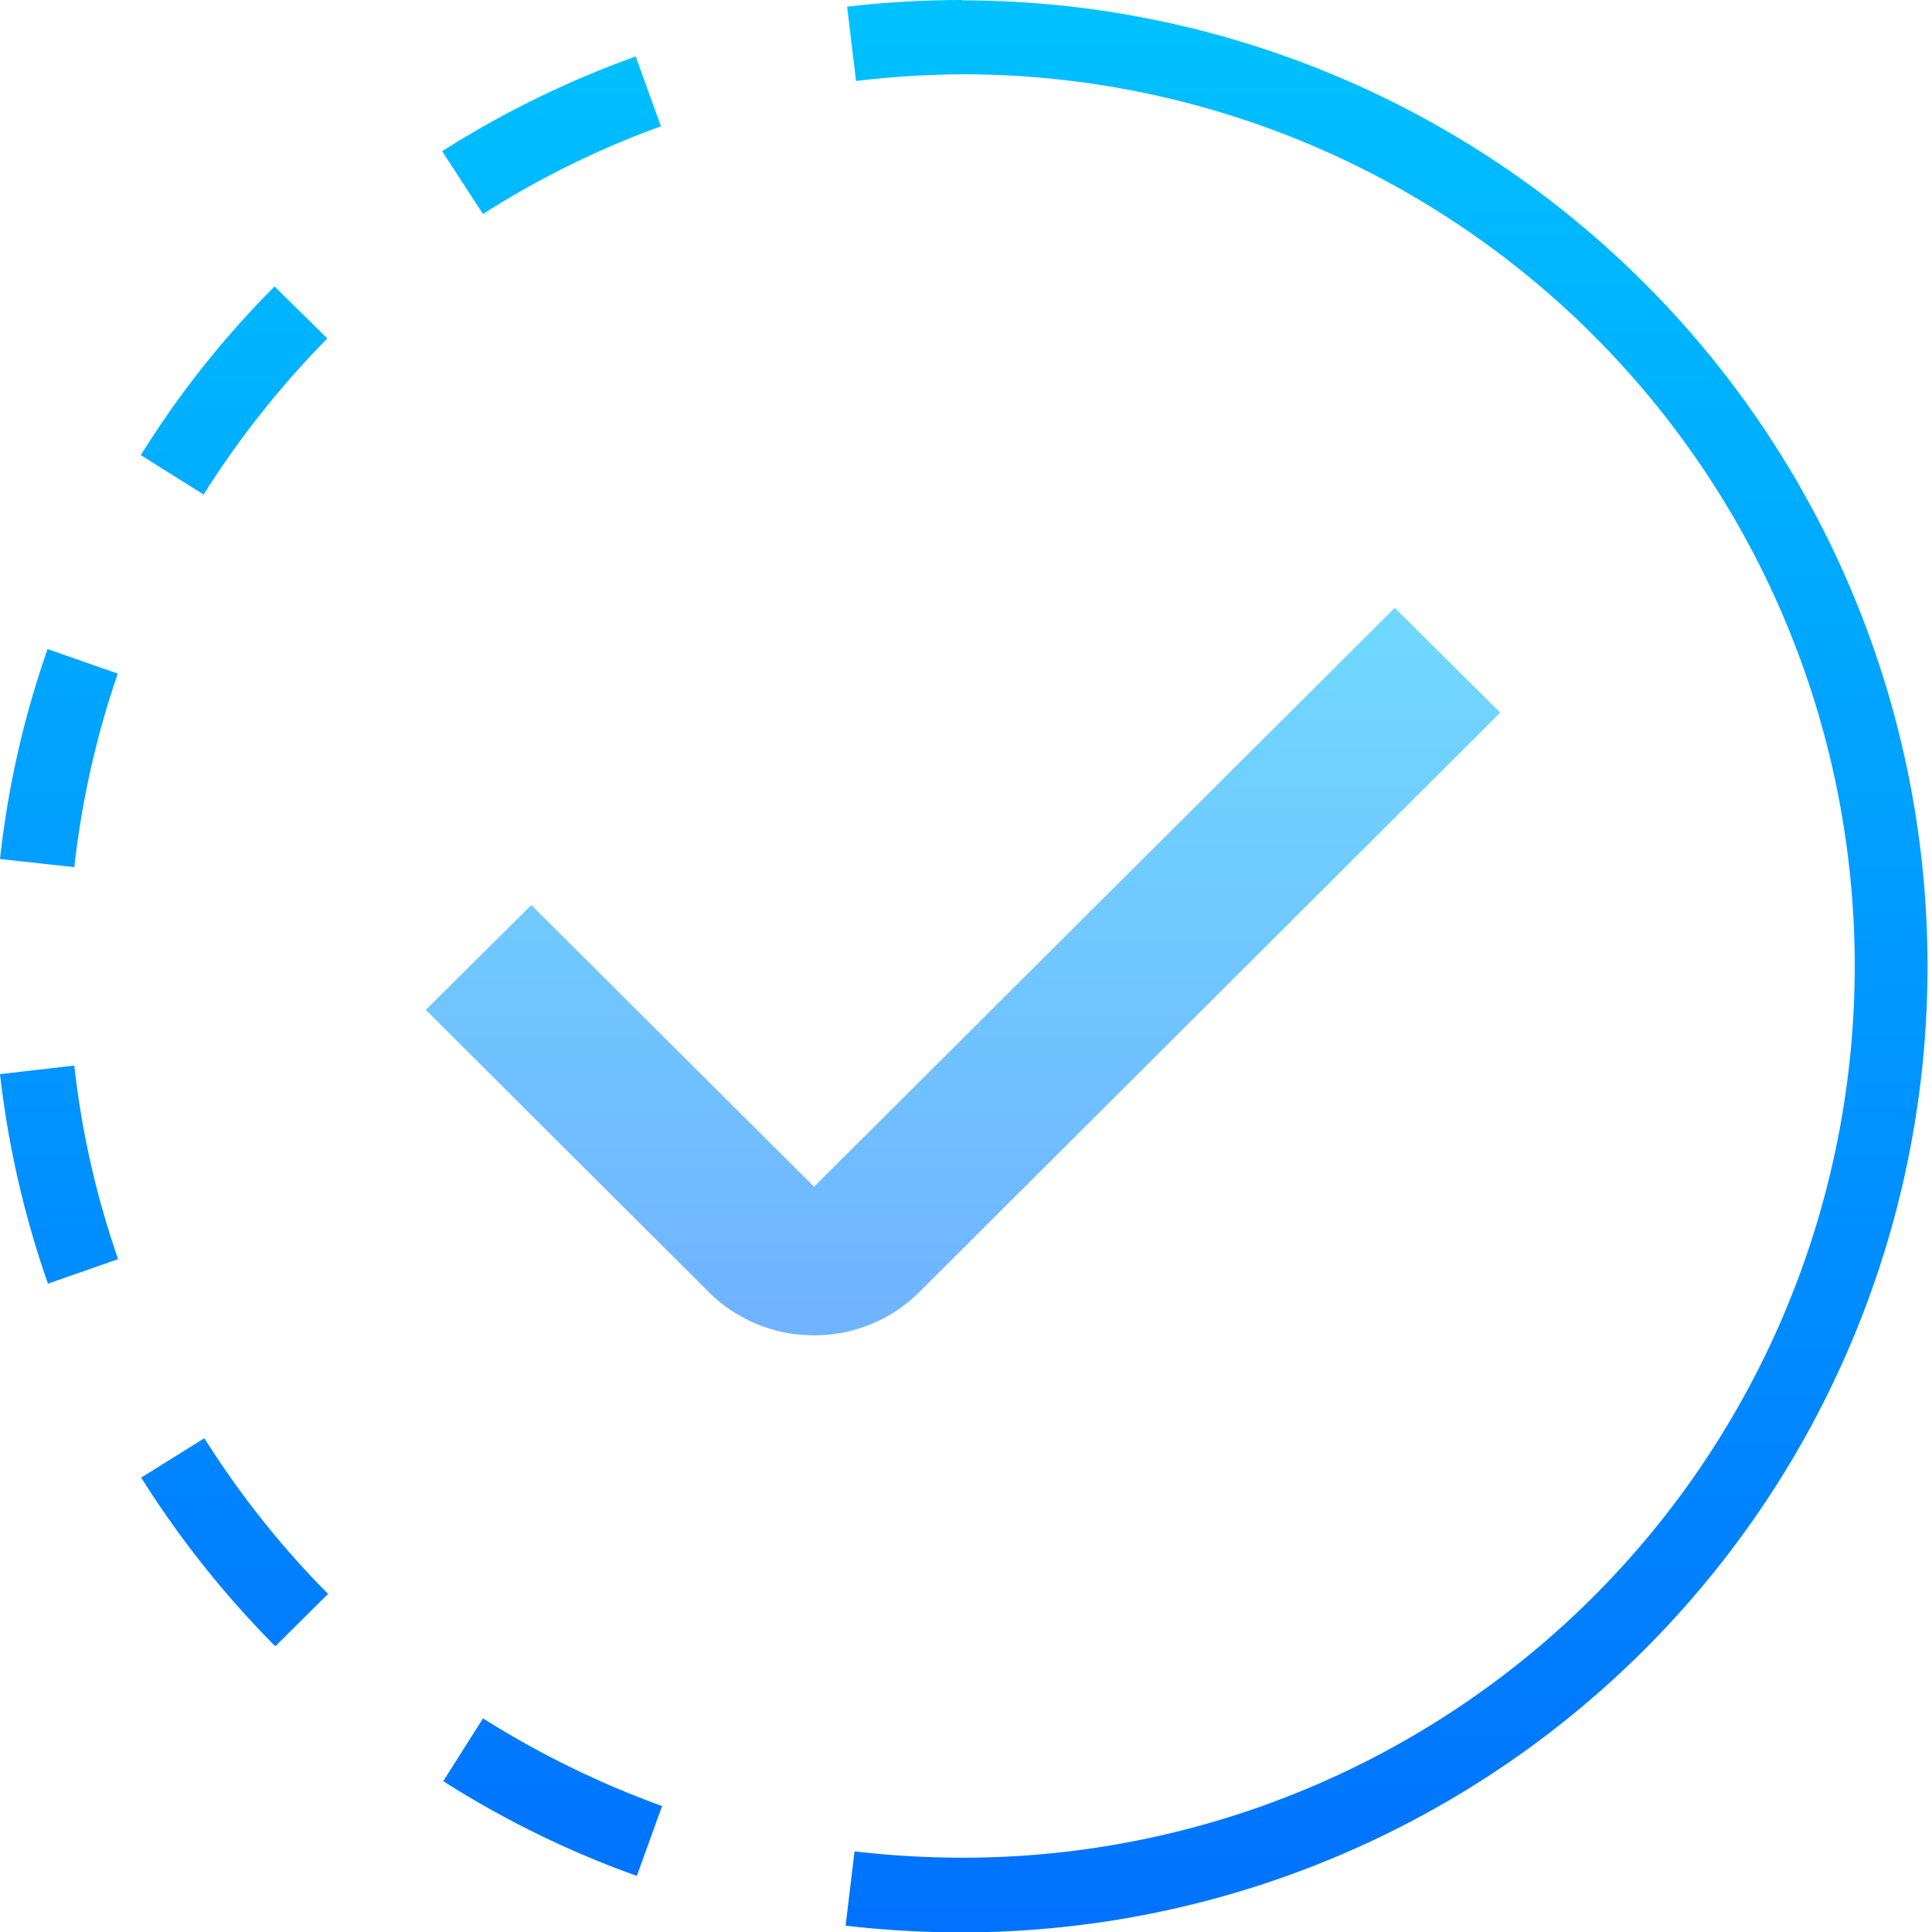 <svg xmlns="http://www.w3.org/2000/svg" xmlns:xlink="http://www.w3.org/1999/xlink" width="52" height="52" viewBox="0 0 52 52"><defs><linearGradient id="a" x1="681.1" x2="681.1" y1="-593.2" y2="-741.01" gradientTransform="matrix(0.37, 0, 0, -0.37, -241.12, -216.56)" gradientUnits="userSpaceOnUse"><stop offset="0" stop-color="#00c6ff"/><stop offset="1" stop-color="#0072ff"/></linearGradient><linearGradient id="b" x1="668.4" x2="668.4" y1="-593.2" y2="-741.01" xlink:href="#a"/><linearGradient id="c" x1="668.39" x2="668.39" y1="-593.2" y2="-741.01" xlink:href="#a"/><linearGradient id="d" x1="681.05" x2="681.05" y1="-593.2" y2="-741.01" xlink:href="#a"/><linearGradient id="e" x1="704.02" x2="704.02" y1="-593.2" y2="-741.01" xlink:href="#a"/><linearGradient id="f" x1="704.09" x2="704.09" y1="-593.2" y2="-741.01" xlink:href="#a"/><linearGradient id="g" x1="764.63" x2="764.63" y1="-593.2" y2="-741.01" xlink:href="#a"/><linearGradient id="h" x1="733.79" x2="733.79" y1="-637.54" y2="-703.57" gradientTransform="matrix(0.37, 0, 0, -0.37, -241.12, -216.56)" gradientUnits="userSpaceOnUse"><stop offset="0" stop-color="#70dfff"/><stop offset="1" stop-color="#70afff"/></linearGradient></defs><path fill="url(#a)" d="M9.8,45.77a26.29,26.29,0,0,0,3.61,4.54l1.42-1.41a24.43,24.43,0,0,1-3.33-4.19Z" transform="translate(-6 -6)"/><path fill="url(#b)" d="M6,34.91a25.93,25.93,0,0,0,1.29,5.64l1.89-.66A23.71,23.71,0,0,1,8,34.68Z" transform="translate(-6 -6)"/><path fill="url(#c)" d="M9.17,24.13l-1.89-.66A25.55,25.55,0,0,0,6,29.12l2,.22A24.3,24.3,0,0,1,9.17,24.13Z" transform="translate(-6 -6)"/><path fill="url(#d)" d="M14.81,15.11l-1.42-1.4a25.4,25.4,0,0,0-3.6,4.54l1.69,1.06A24.89,24.89,0,0,1,14.81,15.11Z" transform="translate(-6 -6)"/><path fill="url(#e)" d="M23.79,9.4l-.68-1.88a26.2,26.2,0,0,0-5.21,2.55L19,11.76A24.11,24.11,0,0,1,23.79,9.4Z" transform="translate(-6 -6)"/><path fill="url(#f)" d="M17.93,53.94a25.93,25.93,0,0,0,5.21,2.55l.68-1.88A25,25,0,0,1,19,52.25Z" transform="translate(-6 -6)"/><path fill="url(#g)" d="M31.92,6a27.07,27.07,0,0,0-3.12.18l.24,2A25.15,25.15,0,0,1,31.92,8a24,24,0,1,1,0,48A25.15,25.15,0,0,1,29,55.83l-.24,2a27.07,27.07,0,0,0,3.12.18,26,26,0,1,0,0-52Z" transform="translate(-6 -6)"/><path fill="url(#h)" d="M27.91,41.94a4,4,0,0,1-2.84-1.17l-7.61-7.59,2.84-2.82,7.61,7.58L43.54,22.36l2.84,2.82L30.75,40.77A4,4,0,0,1,27.91,41.94Z" transform="translate(-6 -6)"/></svg>